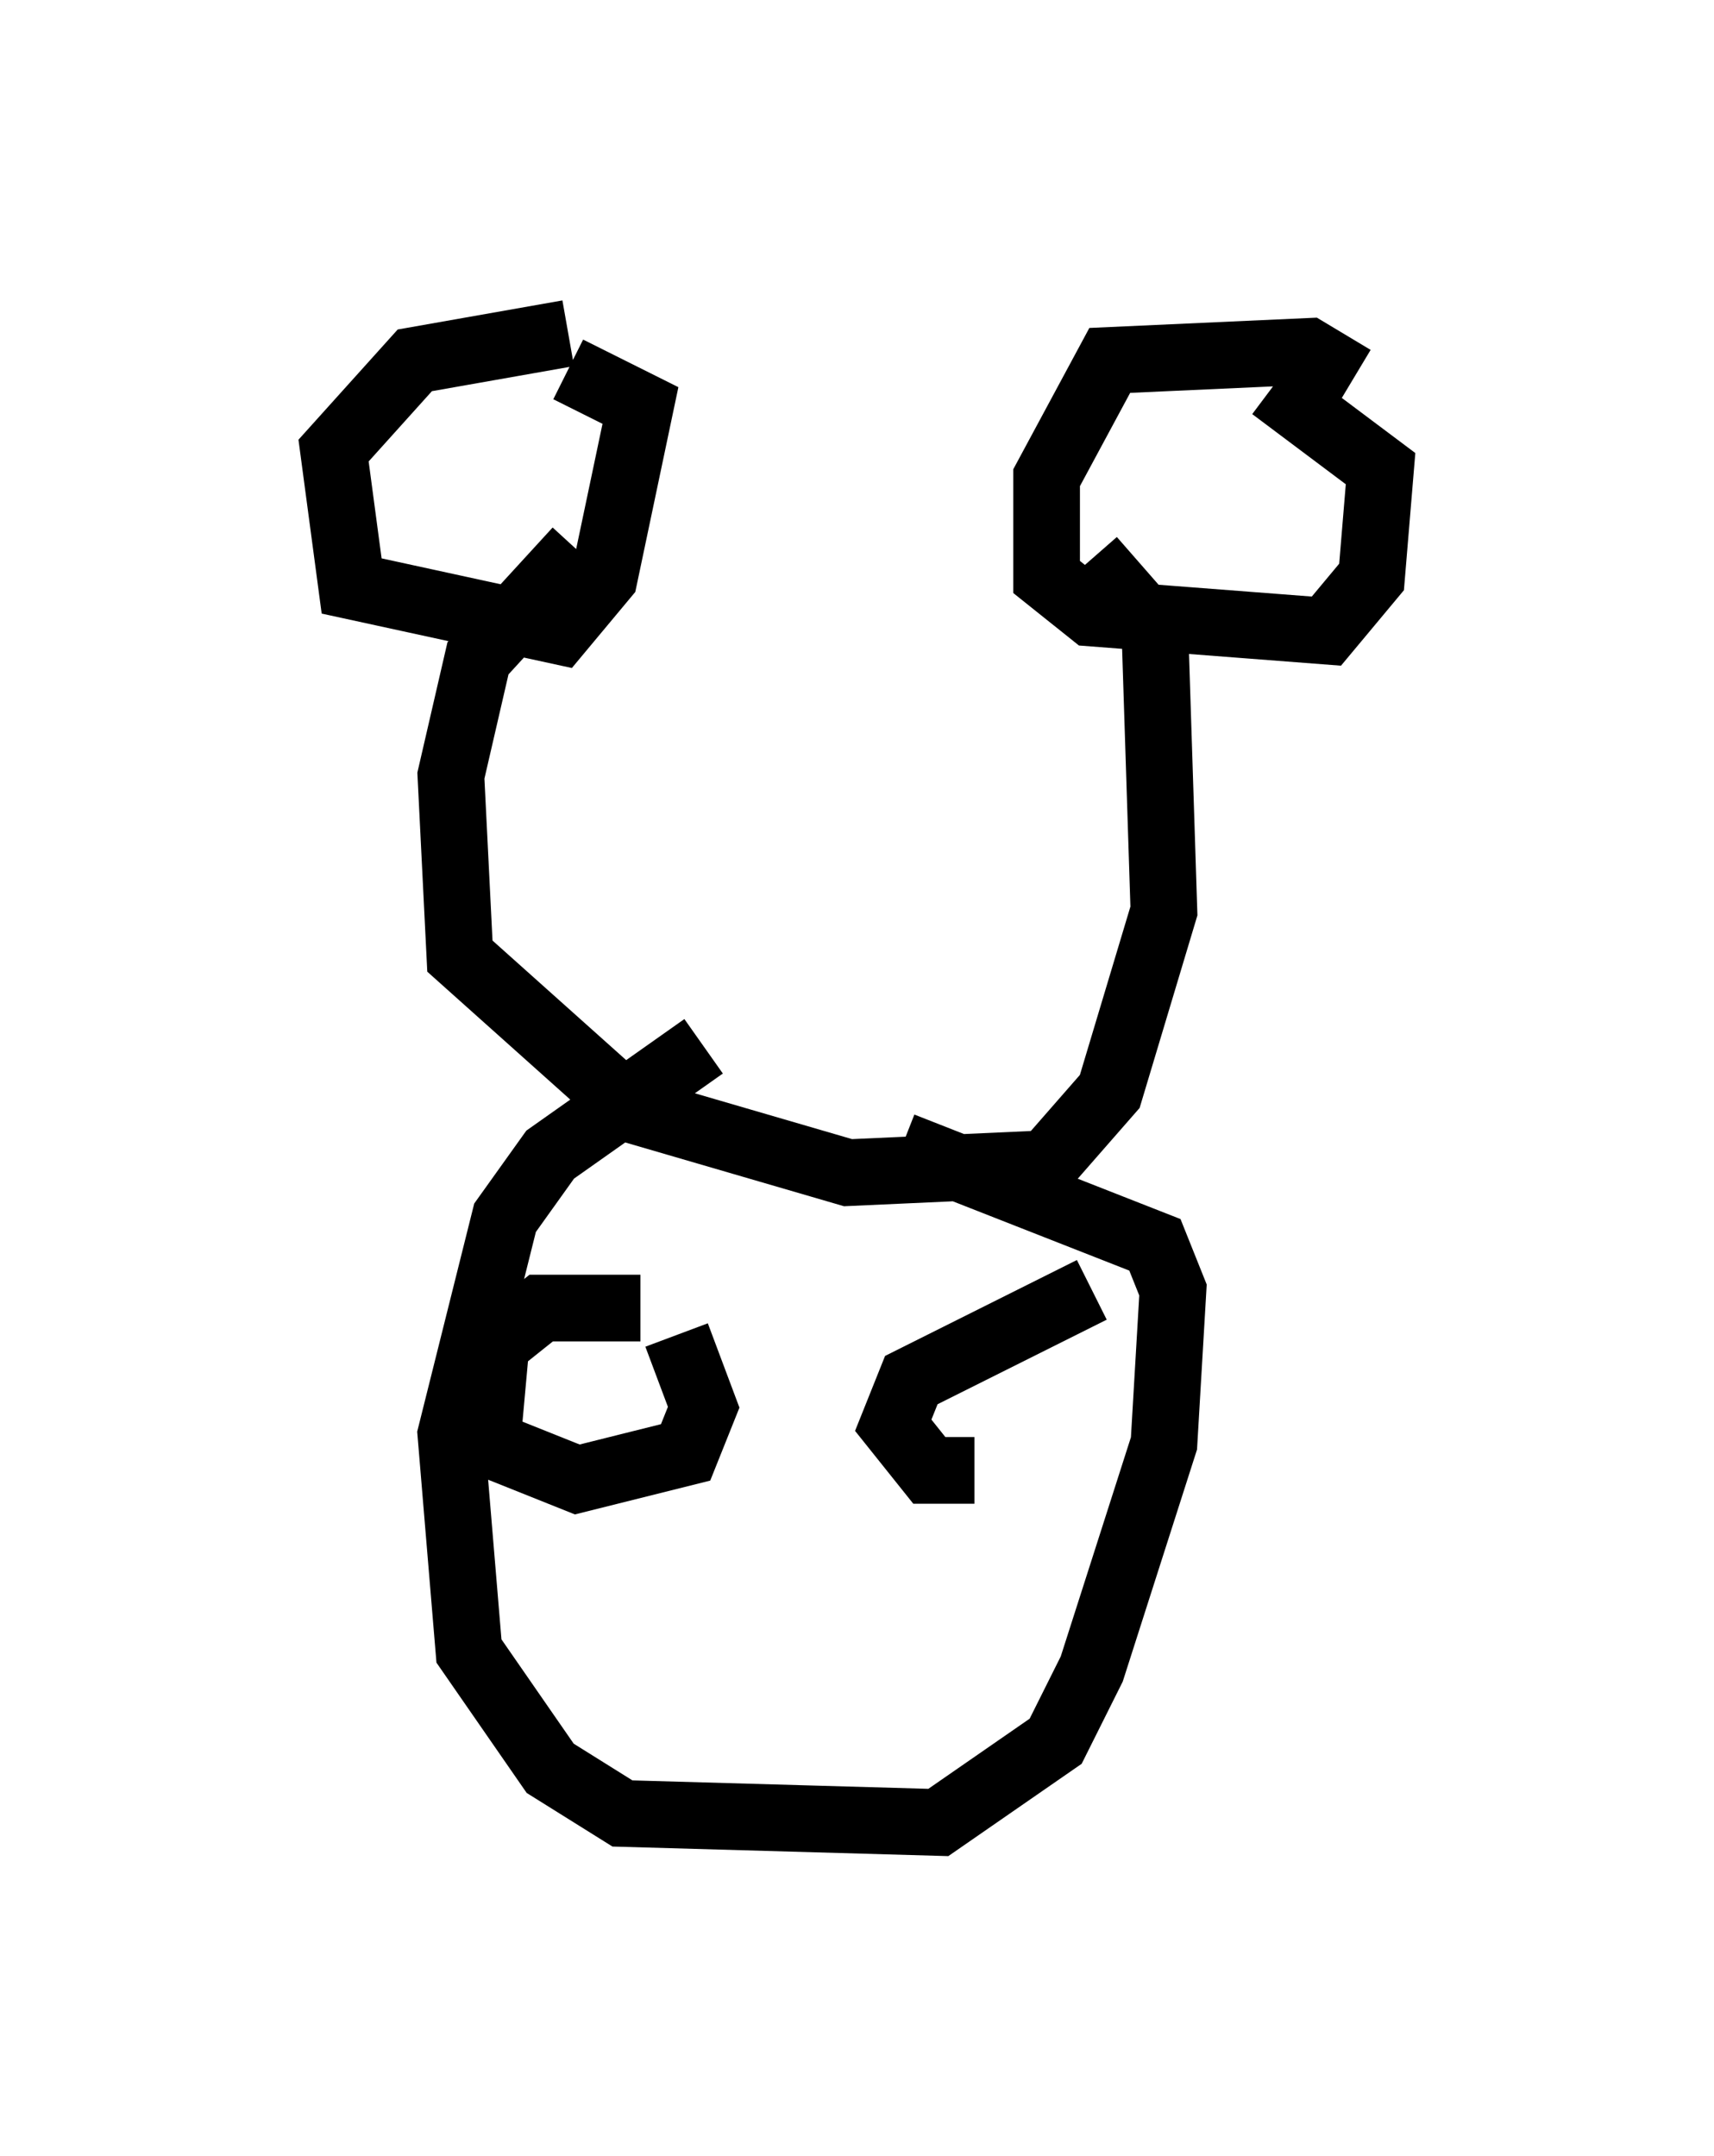 <?xml version="1.0" encoding="utf-8" ?>
<svg baseProfile="full" height="32.327" version="1.1" width="25.697" xmlns="http://www.w3.org/2000/svg" xmlns:ev="http://www.w3.org/2001/xml-events" xmlns:xlink="http://www.w3.org/1999/xlink"><defs /><rect fill="white" height="32.327" width="25.697" x="0" y="0" /><path d="M16.773, 8.112 m-8.119, 0.135 l-1.488, 1.624 -0.406, 1.759 l0.135, 2.706 2.571, 2.3 l3.248, 0.947 2.977, -0.135 l0.947, -1.083 0.812, -2.706 l-0.135, -4.195 -0.947, -1.083 m3.924, -2.706 l-0.677, -0.406 -2.977, 0.135 l-0.947, 1.759 0.0, 1.488 l0.677, 0.541 3.518, 0.271 l0.677, -0.812 0.135, -1.624 l-1.624, -1.218 m-10.555, -0.812 l-2.3, 0.406 -1.218, 1.353 l0.271, 2.03 3.112, 0.677 l0.677, -0.812 0.541, -2.571 l-1.083, -0.541 m2.03, 5.007 l0.0, 0.0 m2.842, 0.677 l0.0, 0.0 m-2.977, -0.812 l0.0, 0.0 m0.135, 5.277 l-2.3, 1.624 -0.677, 0.947 l-0.812, 3.248 0.271, 3.248 l1.218, 1.759 1.083, 0.677 l4.736, 0.135 1.759, -1.218 l0.541, -1.083 1.083, -3.383 l0.135, -2.3 -0.271, -0.677 l-3.789, -1.488 m-3.924, 2.436 l-1.488, 0.0 -0.677, 0.541 l-0.135, 1.488 1.353, 0.541 l1.624, -0.406 0.271, -0.677 l-0.406, -1.083 m6.225, -0.677 l-2.706, 1.353 -0.271, 0.677 l0.541, 0.677 0.677, 0.0 " fill="none" stroke="black" stroke-width="1" /></svg>